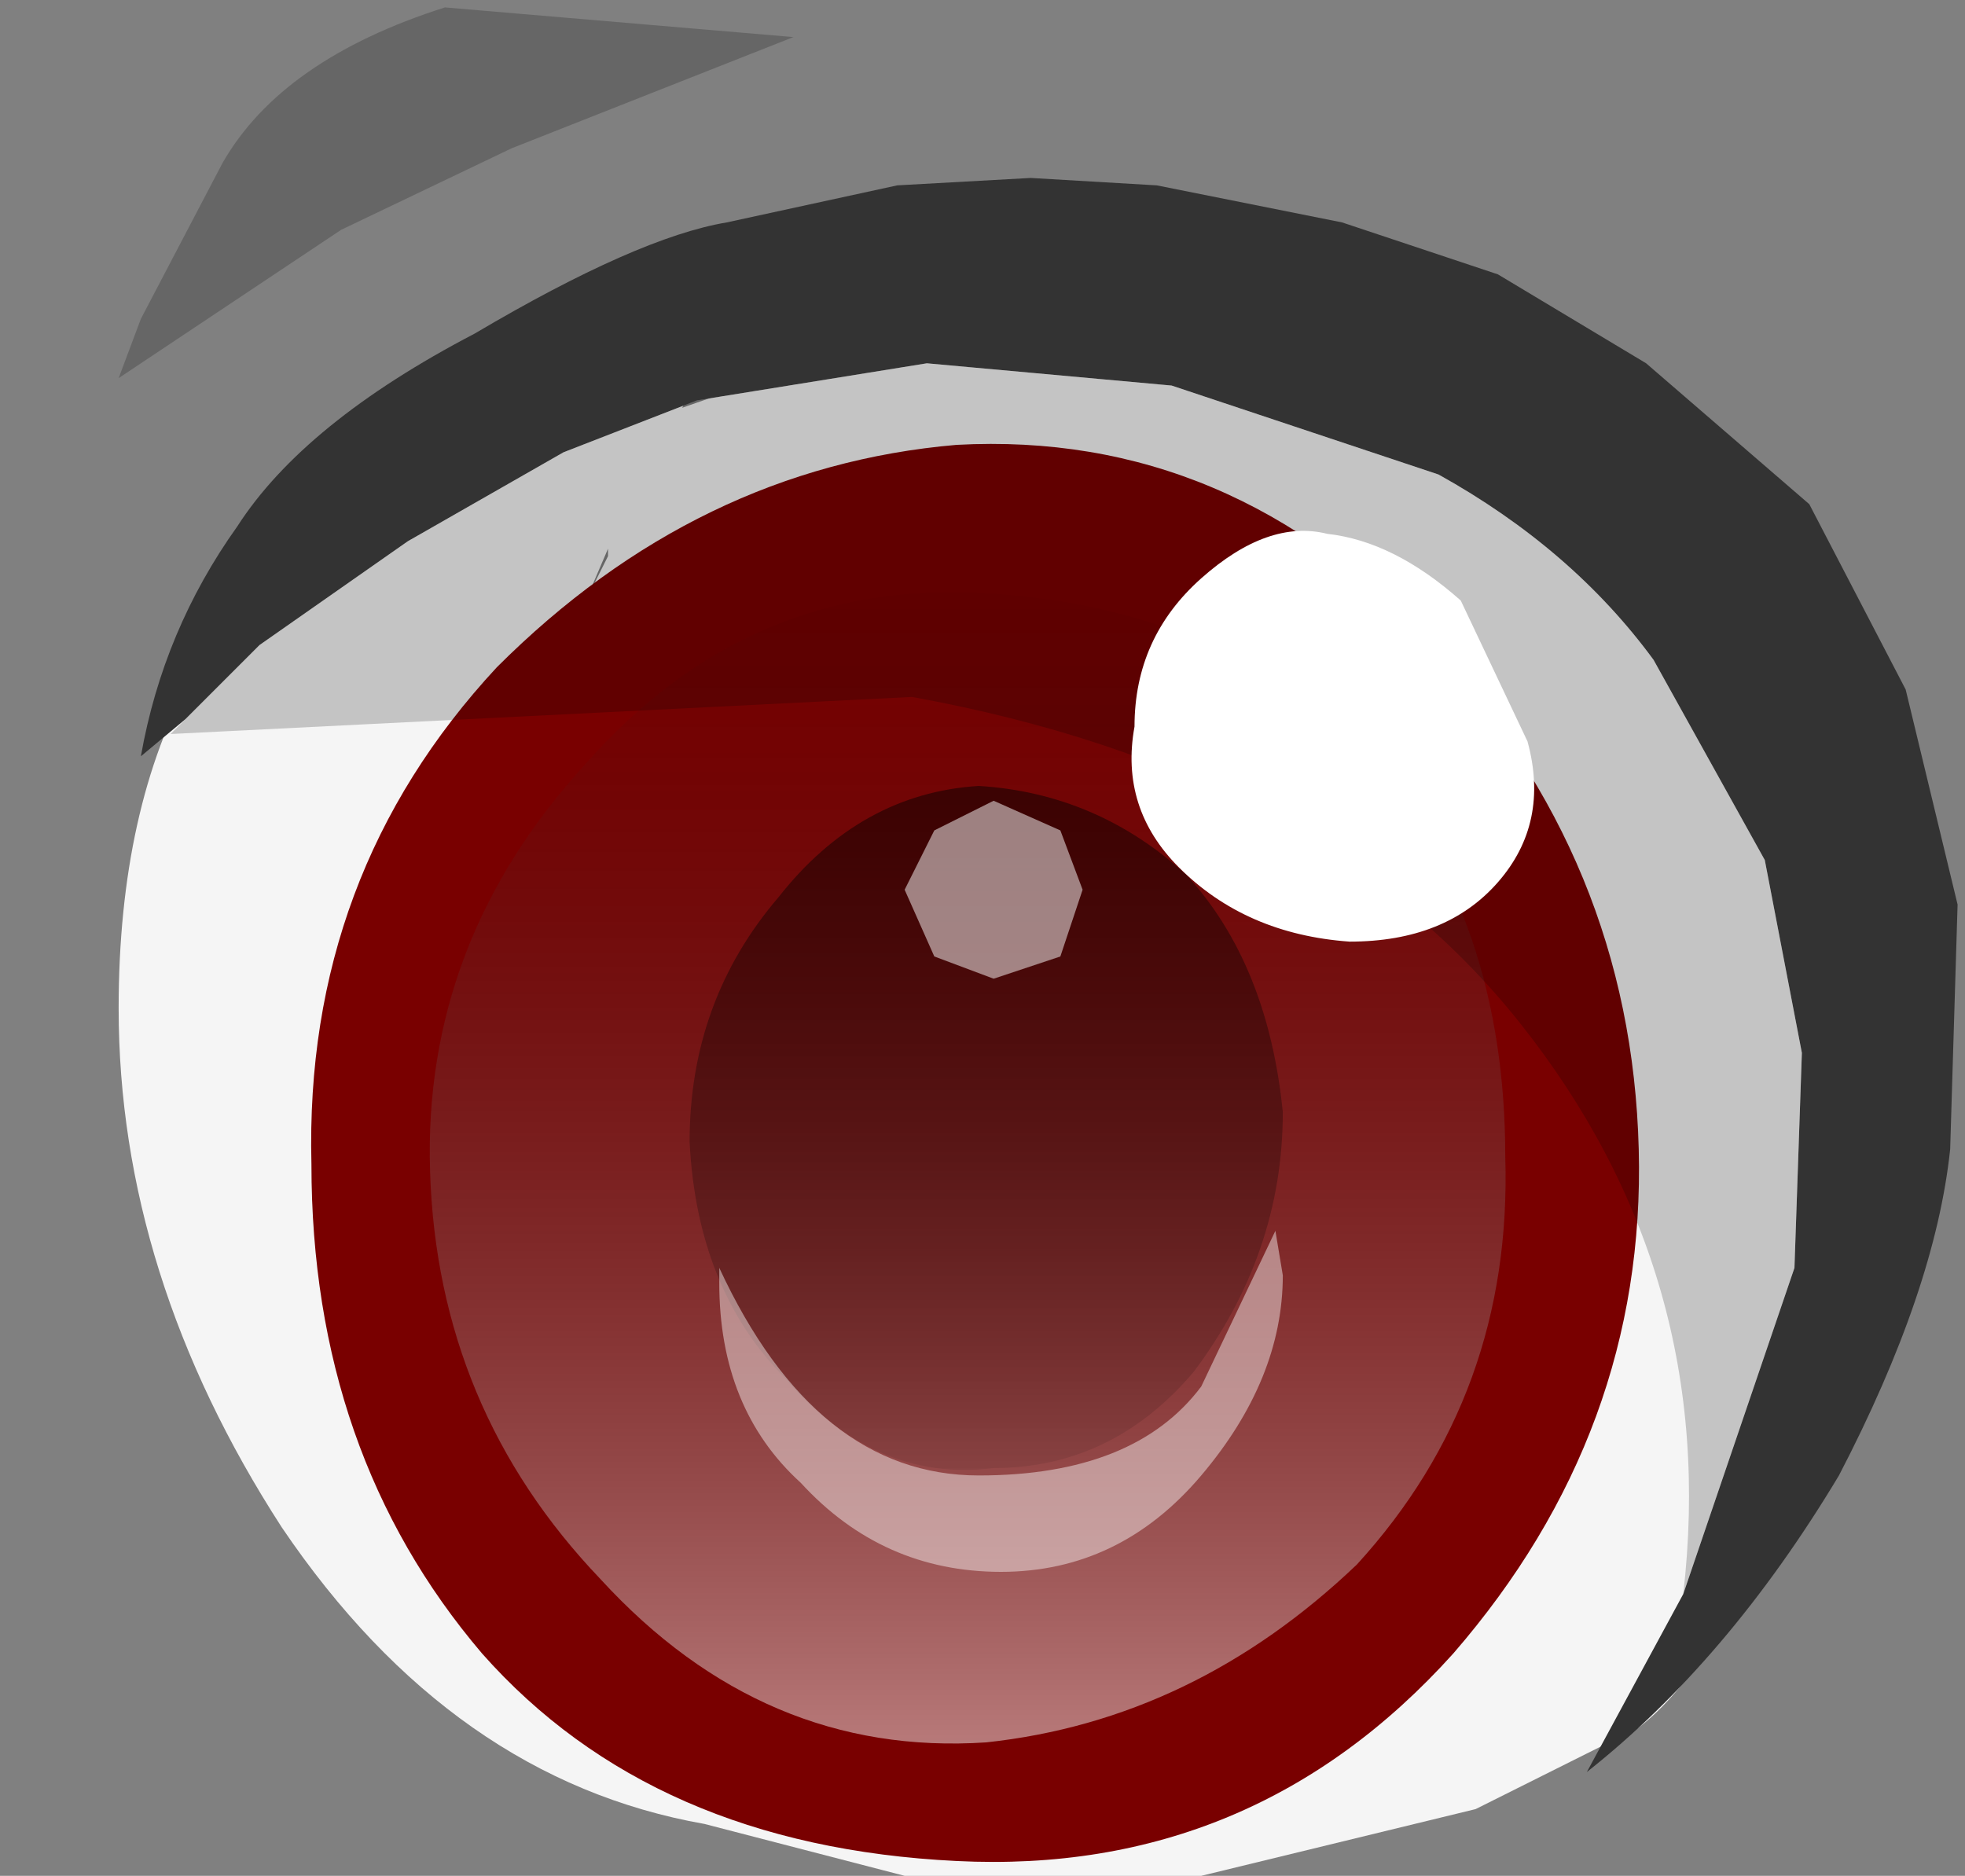 <svg xmlns="http://www.w3.org/2000/svg" xmlns:ffdec="https://www.free-decompiler.com/flash" xmlns:xlink="http://www.w3.org/1999/xlink" ffdec:objectType="frame" width="13.25" height="12.65"><rect width="100%" height="100%" fill="#808080" stroke="none"/><use ffdec:characterId="7" xlink:href="#a" width="12.4" height="12.65" transform="translate(.8)"/><defs><linearGradient id="b" x1="-819.2" x2="819.2" color-interpolation="linearRGB" gradientTransform="matrix(0 .005 -.004 0 3.3 6.4)" gradientUnits="userSpaceOnUse" spreadMethod="pad"><stop offset="0" stop-opacity="0"/><stop offset="1" stop-color="#fff" stop-opacity=".498"/></linearGradient><linearGradient id="c" x1="-819.2" x2="819.2" gradientTransform="matrix(-0 -.003 .002 -0 3.5 6.1)" gradientUnits="userSpaceOnUse" spreadMethod="pad"><stop offset="0" stop-opacity=".067"/><stop offset="1" stop-opacity=".498"/></linearGradient><g id="a" fill-rule="evenodd"><path fill="#f5f5f5" d="m11.95 7.25-.5 2.2q-.55 1.7-1.2 2.2l-1.1.55-1.85.45h-2l-1.35-.35q-1.7-.3-2.85-2Q0 8.6 0 6.8q0-1.35.5-2.25l.8-1.05q.8-.85 1.35-.85l.8-.4q.45-.25.45.3l-.1.2 1-.35 2.65-.35q2.1 0 3.45 2.05 1.05 1.6 1.05 3.15m-3.25-2q-.05-.35-.5-.55l-1.05-.4-1.1-.3Q5.1 4 4 4.7l-1.05.7q-.3 0-.4-.2L2.1 6l.7 1.35.15-.25.3-.1q.4 0 1.05 1l.75 1.4.6 2 1.25-.7.9-.55.6-.4.1-.05.25-.2.6-.65.05-.25.1-.7-.75-2.15zm-5.4-1.5V3.7l-.15.35zm-.85 4.4q-.3-.8-.65-.95l-.05.35q0 1.85 1.35 3.25l.15-.05.95.4.85.35q-.1-1.7-1.7-3.75H3.3q0 1.15-.4 1.15-.2 0-.45-.75"/><path fill-opacity=".2" d="M4.55.25 2.65 1l-1.15.55-1.5 1 .15-.4L.7 1.1Q1.1.4 2.2.05z"/><path fill="#790000" d="M10.25 7.75q.05 1.9-1.25 3.4-1.35 1.5-3.35 1.4-2.05-.1-3.2-1.4Q1.3 9.8 1.3 7.85 1.25 5.9 2.55 4.5 3.9 3.15 5.65 3q1.85-.1 3.2 1.35t1.4 3.4"/><path fill="url(#b)" d="M6.9 6.35q.05 1.6-1 2.75-1.1 1.05-2.5 1.2-1.5.1-2.6-1.1Q-.3 8.05-.35 6.45-.4 4.9.7 3.7q1.1-1.25 2.7-1.15 1.65.1 2.6 1.15.9 1.05.9 2.65" transform="translate(2.45 1.45)"/><path fill="url(#c)" d="M4.75 4.45q.55.6.65 1.6 0 .95-.6 1.75-.55.65-1.35.65-.8.1-1.4-.6-.6-.6-.65-1.6 0-.95.6-1.65.55-.7 1.35-.75.8.05 1.4.6" transform="translate(2.45 1.45)"/><path fill-opacity=".2" d="M10.55 10.75q.25-2.15-1.1-3.85t-4.1-2.2l-5 .25.1-.1.5-.5 1-.7L3 3.05l.9-.35 1.55-.25 1.65.15 1.8.6q.9.5 1.45 1.25l.75 1.35.25 1.3-.05 1.45z"/><path fill="#333" d="m.45 4.85-.3.25Q.3 4.25.8 3.55q.45-.7 1.6-1.3 1.1-.65 1.7-.75l1.15-.25.9-.05.85.05 1.25.25 1.05.35 1 .6 1.1.95.65 1.25.35 1.45-.05 1.65q-.1.95-.75 2.2-.75 1.25-1.7 2l.65-1.2.75-2.2.05-1.45-.25-1.3-.75-1.35Q9.8 3.7 8.9 3.2l-1.8-.6-1.65-.15-1.55.25-.9.35-1.05.6-1 .7z"/><path fill="#fff" fill-opacity=".498" d="m6.35 5.6.15.4-.15.45-.45.15-.4-.15L5.3 6l.2-.4.4-.2z"/><path fill="#fff" fill-opacity=".439" d="M7.3 9.95q-.55.65-1.35.65T4.6 10q-.55-.5-.55-1.35v-.1q.65 1.4 1.75 1.4 1.05 0 1.5-.6l.5-1.05.05.3q0 .7-.55 1.35"/><path fill="#fff" d="M9.05 4.05 9.5 5q.15.55-.2.95t-1 .4q-.7-.05-1.15-.5-.4-.4-.3-.95 0-.6.45-1t.85-.3q.45.05.9.45"/></g></defs></svg>